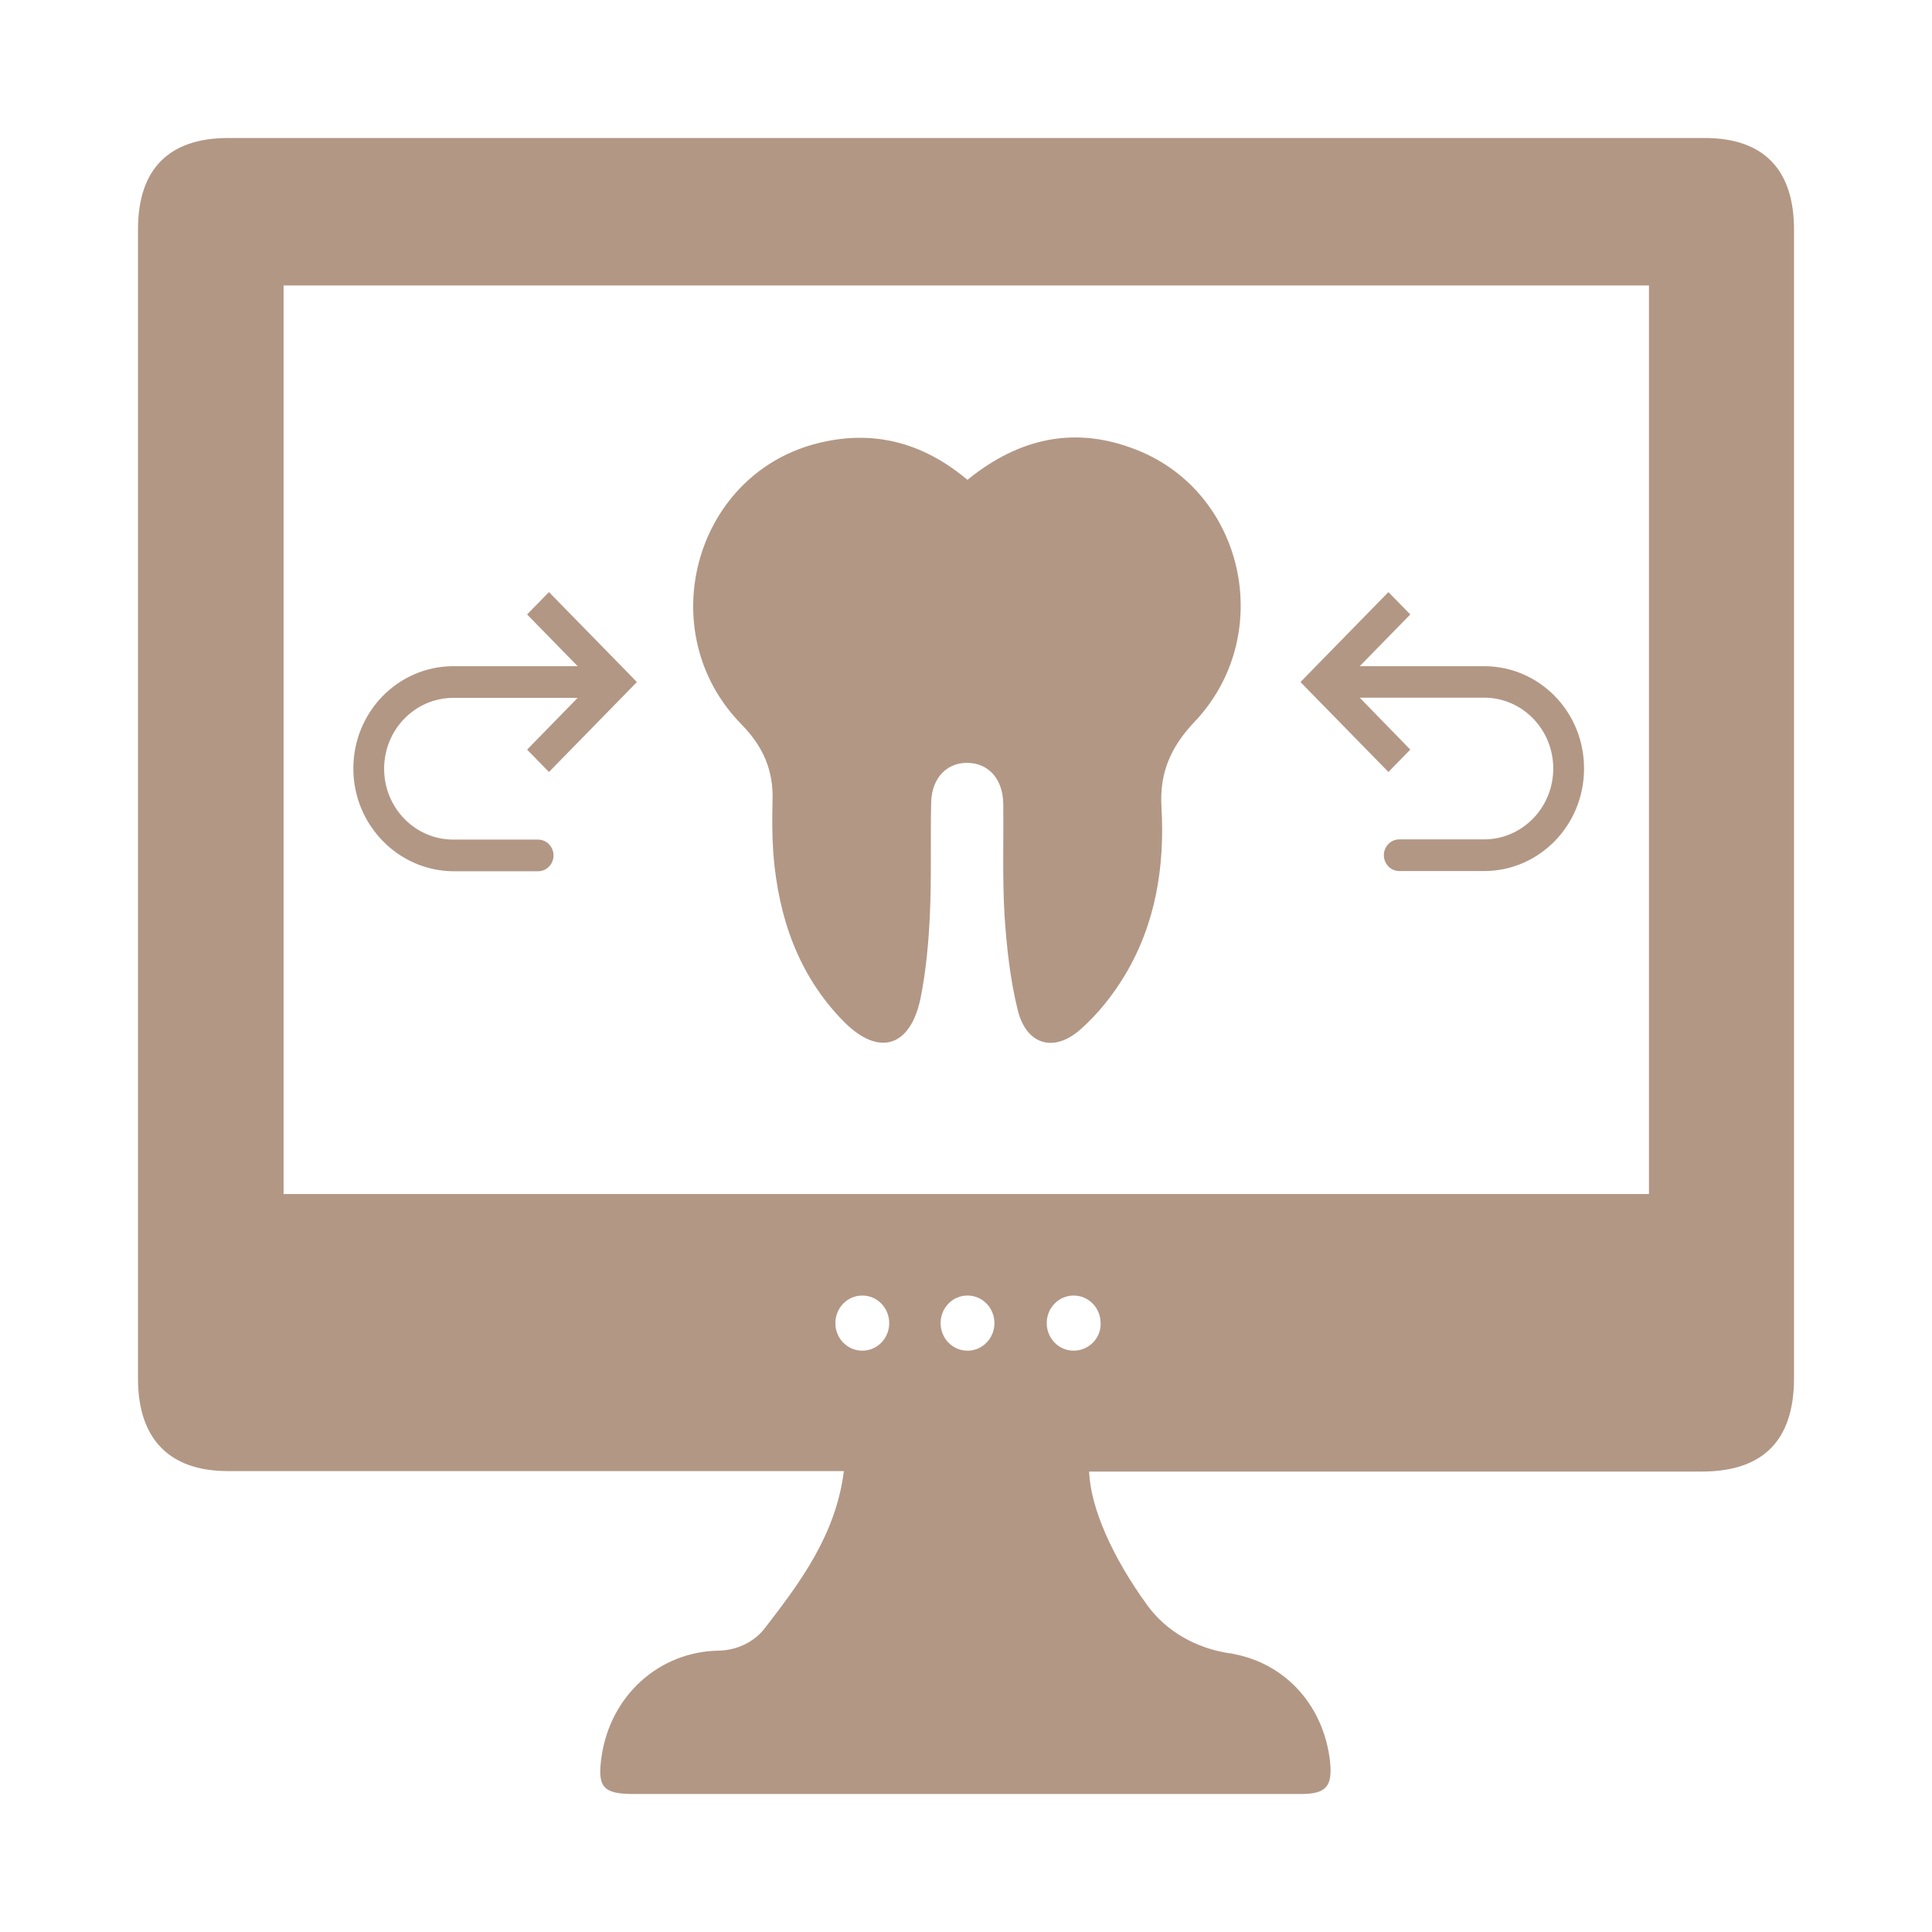 <svg width="28" height="28" viewBox="0 0 28 28" fill="none" xmlns="http://www.w3.org/2000/svg">
<mask id="mask0_136_668" style="mask-type:alpha" maskUnits="userSpaceOnUse" x="0" y="0" width="28" height="28">
<rect width="28" height="28" fill="#D9D9D9"/>
</mask>
<g mask="url(#mask0_136_668)">
<path d="M24.707 2C17.576 2 10.438 2 3.308 2C2.448 2 2 2.451 2 3.323C2 8.876 2 14.429 2 19.982C2 20.854 2.455 21.32 3.3 21.32C6.161 21.32 9.022 21.32 11.883 21.32H12.23C12.114 22.237 11.609 22.917 11.096 23.582C10.937 23.797 10.684 23.915 10.424 23.922C10.424 23.922 10.424 23.922 10.417 23.922C9.55 23.937 8.849 24.573 8.719 25.453C8.654 25.896 8.733 26 9.181 26C11.06 26 12.938 26 14.816 26C16.16 26 17.504 26 18.855 26C19.223 26 19.317 25.889 19.274 25.512C19.18 24.728 18.645 24.122 17.894 23.974C17.865 23.967 17.836 23.959 17.807 23.959C17.338 23.885 16.904 23.649 16.622 23.257C16.124 22.569 15.806 21.86 15.784 21.327H24.663C25.552 21.327 26 20.876 26 19.974C26 14.429 26 8.884 26 3.346C26.007 2.458 25.559 2 24.707 2ZM12.107 19.176C12.107 18.954 12.28 18.776 12.497 18.776C12.714 18.776 12.887 18.954 12.887 19.176C12.887 19.397 12.714 19.575 12.497 19.575C12.28 19.575 12.107 19.397 12.107 19.176ZM13.632 19.176C13.632 18.954 13.805 18.776 14.022 18.776C14.238 18.776 14.412 18.954 14.412 19.176C14.412 19.397 14.238 19.575 14.022 19.575C13.805 19.575 13.632 19.397 13.632 19.176ZM15.56 19.575C15.344 19.575 15.17 19.397 15.17 19.176C15.17 18.954 15.344 18.776 15.56 18.776C15.777 18.776 15.951 18.954 15.951 19.176C15.958 19.397 15.777 19.575 15.56 19.575ZM23.898 17.305H4.11V4.137H23.898V17.305Z" fill="#B29785"/>
<path d="M14.021 6.954C14.775 6.341 15.591 6.17 16.468 6.518C18.051 7.138 18.496 9.225 17.303 10.471C16.963 10.832 16.802 11.211 16.833 11.699C16.883 12.559 16.747 13.394 16.302 14.134C16.128 14.425 15.906 14.703 15.652 14.925C15.269 15.26 14.874 15.14 14.75 14.64C14.639 14.191 14.589 13.723 14.558 13.261C14.527 12.723 14.546 12.186 14.54 11.648C14.534 11.313 14.354 11.091 14.082 11.06C13.749 11.022 13.501 11.256 13.495 11.635C13.483 12.173 13.501 12.711 13.477 13.248C13.458 13.66 13.421 14.071 13.341 14.469C13.192 15.178 12.735 15.317 12.228 14.805C11.573 14.14 11.282 13.299 11.208 12.375C11.19 12.122 11.19 11.869 11.196 11.616C11.214 11.167 11.06 10.819 10.745 10.497C9.447 9.175 10.046 6.91 11.808 6.435C12.63 6.214 13.366 6.404 14.021 6.954Z" fill="#B29785"/>
<path d="M21.508 9.655H19.706L20.439 8.905L20.122 8.581L19.006 9.722L18.848 9.885L19.006 10.047L20.122 11.188L20.439 10.864L19.706 10.111H21.508C22.062 10.111 22.511 10.57 22.511 11.138C22.511 11.705 22.062 12.165 21.508 12.165H20.28C20.158 12.165 20.056 12.266 20.056 12.394C20.056 12.519 20.155 12.624 20.28 12.624H21.508C22.31 12.624 22.957 11.959 22.957 11.141C22.96 10.317 22.31 9.655 21.508 9.655Z" fill="#B29785"/>
<path d="M6.57 9.655H8.372L7.639 8.905L7.956 8.581L9.072 9.722L9.23 9.885L9.072 10.047L7.956 11.188L7.639 10.864L8.372 10.114H6.57C6.016 10.114 5.567 10.574 5.567 11.141C5.567 11.709 6.016 12.168 6.57 12.168H7.798C7.92 12.168 8.022 12.269 8.022 12.398C8.022 12.523 7.923 12.627 7.798 12.627H6.57C5.771 12.621 5.121 11.955 5.121 11.138C5.121 10.317 5.771 9.655 6.57 9.655Z" fill="#B29785"/>
</g>
</svg>
